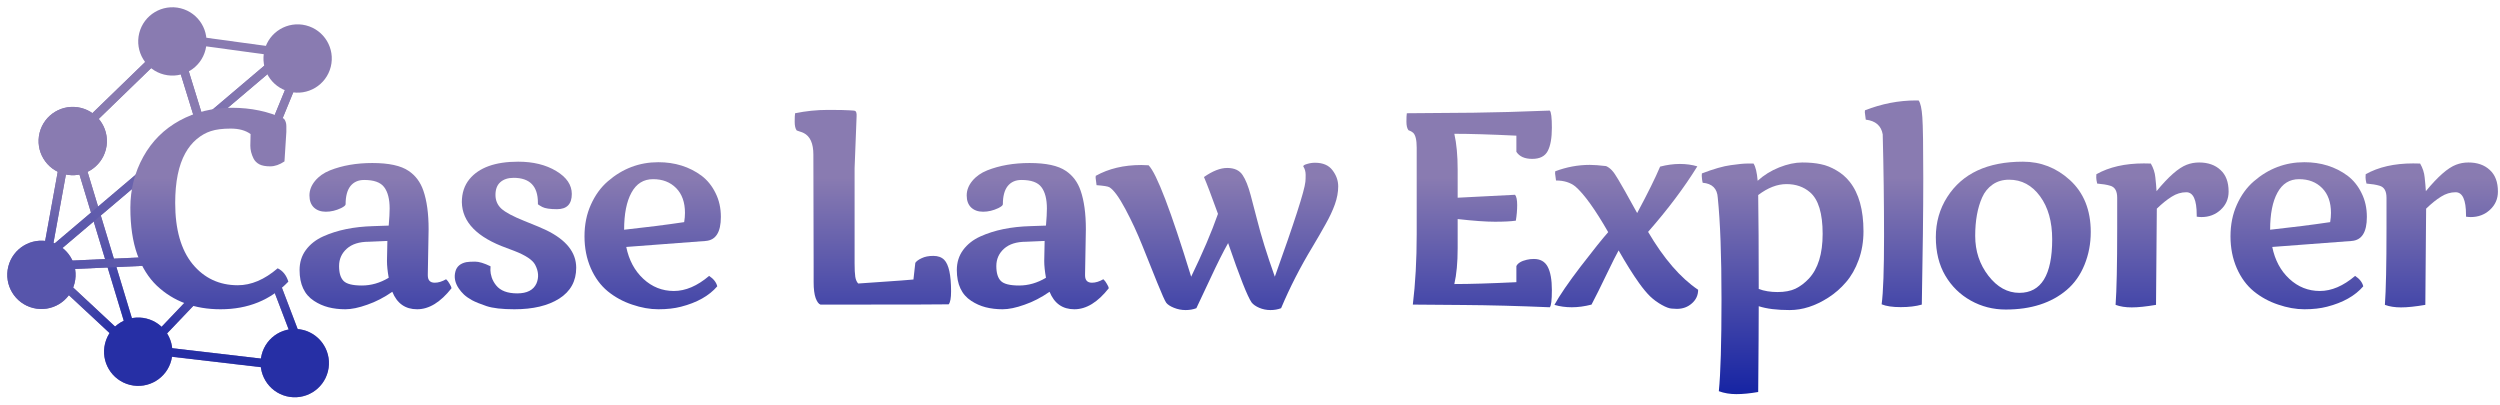 <svg width="618" height="100" viewBox="0 0 618 100" fill="none" xmlns="http://www.w3.org/2000/svg">
<path d="M81.765 16.513C80.633 21.038 76.048 23.788 71.524 22.655C67 21.523 64.25 16.938 65.382 12.414C66.514 7.89 71.099 5.14 75.623 6.272C80.148 7.404 82.897 11.989 81.765 16.513Z" fill="#897BB1"/>
<path d="M50.803 12.291C49.671 16.816 45.086 19.565 40.561 18.433C36.037 17.301 33.287 12.716 34.419 8.192C35.551 3.668 40.137 0.918 44.661 2.05C49.185 3.182 51.935 7.767 50.803 12.291Z" fill="#897BB1"/>
<path d="M26.174 36.92C25.042 41.445 20.456 44.194 15.932 43.062C11.408 41.93 8.658 37.345 9.79 32.821C10.922 28.297 15.508 25.547 20.032 26.679C24.556 27.811 27.306 32.396 26.174 36.92Z" fill="#897BB1"/>
<path d="M18.433 69.994C17.301 74.518 12.716 77.268 8.192 76.136C3.668 75.004 0.918 70.419 2.05 65.894C3.182 61.37 7.767 58.62 12.291 59.752C16.816 60.885 19.565 65.47 18.433 69.994Z" fill="#897BB1"/>
<path d="M42.359 88.994C41.227 93.518 36.641 96.268 32.117 95.136C27.593 94.004 24.843 89.418 25.975 84.894C27.107 80.37 31.692 77.62 36.217 78.752C40.741 79.884 43.491 84.469 42.359 88.994Z" fill="#897BB1"/>
<path d="M81.062 91.808C79.93 96.332 75.344 99.082 70.82 97.95C66.296 96.818 63.546 92.233 64.678 87.709C65.81 83.184 70.396 80.435 74.92 81.567C79.444 82.699 82.194 87.284 81.062 91.808Z" fill="#897BB1"/>
<path fill-rule="evenodd" clip-rule="evenodd" d="M48.575 30.962L42.925 12.666L44.942 12.043L50.592 30.339L48.575 30.962Z" fill="#897BB1"/>
<path fill-rule="evenodd" clip-rule="evenodd" d="M32.37 85.147L18.296 38.703L20.316 38.091L34.39 84.535L32.37 85.147Z" fill="#897BB1"/>
<path fill-rule="evenodd" clip-rule="evenodd" d="M77.641 92.302L34.481 87.258L34.726 85.161L77.886 90.205L77.641 92.302Z" fill="#897BB1"/>
<path fill-rule="evenodd" clip-rule="evenodd" d="M32.37 87.258L11.963 68.258L13.401 66.713L33.808 85.713L32.37 87.258Z" fill="#897BB1"/>
<path fill-rule="evenodd" clip-rule="evenodd" d="M10.556 62.877L16.365 30.962L18.442 31.34L12.632 63.255L10.556 62.877Z" fill="#897BB1"/>
<path fill-rule="evenodd" clip-rule="evenodd" d="M75.295 14.778L44.332 10.556L44.618 8.464L75.58 12.686L75.295 14.778Z" fill="#897BB1"/>
<path fill-rule="evenodd" clip-rule="evenodd" d="M75.295 10.555L10.555 65.443L9.19 63.833L73.93 8.945L75.295 10.555Z" fill="#897BB1"/>
<path fill-rule="evenodd" clip-rule="evenodd" d="M18.296 32.37L40.814 10.555L42.283 12.072L19.765 33.886L18.296 32.37Z" fill="#897BB1"/>
<path fill-rule="evenodd" clip-rule="evenodd" d="M33.777 87.258L48.114 72.211L49.642 73.667L35.306 88.714L33.777 87.258Z" fill="#897BB1"/>
<path fill-rule="evenodd" clip-rule="evenodd" d="M76.952 96.111L66.871 69.665L68.844 68.913L78.925 95.359L76.952 96.111Z" fill="#897BB1"/>
<path fill-rule="evenodd" clip-rule="evenodd" d="M38.899 65.553L10.555 66.851L10.459 64.742L38.802 63.444L38.899 65.553Z" fill="#897BB1"/>
<path fill-rule="evenodd" clip-rule="evenodd" d="M66.871 30.963L71.776 19L73.73 19.801L68.824 31.764L66.871 30.963Z" fill="#897BB1"/>
<path d="M26.174 36.92C25.042 41.445 20.456 44.194 15.932 43.062C11.408 41.93 8.658 37.345 9.79 32.821C10.922 28.297 15.508 25.547 20.032 26.679C24.556 27.811 27.306 32.396 26.174 36.92Z" fill="#897BB1"/>
<path d="M18.433 69.994C17.301 74.518 12.716 77.268 8.192 76.136C3.668 75.004 0.918 70.419 2.05 65.894C3.182 61.37 7.767 58.62 12.291 59.752C16.816 60.885 19.565 65.47 18.433 69.994Z" fill="#5755AB"/>
<path d="M42.359 88.994C41.227 93.518 36.641 96.268 32.117 95.136C27.593 94.004 24.843 89.418 25.975 84.894C27.107 80.37 31.692 77.62 36.217 78.752C40.741 79.884 43.491 84.469 42.359 88.994Z" fill="#262FA5"/>
<path d="M81.062 91.808C79.93 96.332 75.344 99.082 70.82 97.95C66.296 96.818 63.546 92.233 64.678 87.709C65.81 83.184 70.396 80.435 74.92 81.567C79.444 82.699 82.194 87.284 81.062 91.808Z" fill="#262FA5"/>
<path fill-rule="evenodd" clip-rule="evenodd" d="M48.575 30.962L42.925 12.666L44.942 12.043L50.592 30.339L48.575 30.962Z" fill="#897BB1"/>
<path fill-rule="evenodd" clip-rule="evenodd" d="M32.37 85.147L18.296 38.703L20.316 38.091L34.39 84.535L32.37 85.147Z" fill="url(#paint0_linear_24_271)"/>
<path fill-rule="evenodd" clip-rule="evenodd" d="M77.641 92.302L34.481 87.258L34.726 85.161L77.886 90.205L77.641 92.302Z" fill="#262FA5"/>
<path fill-rule="evenodd" clip-rule="evenodd" d="M32.37 87.258L11.963 68.258L13.401 66.713L33.808 85.713L32.37 87.258Z" fill="url(#paint1_linear_24_271)"/>
<path fill-rule="evenodd" clip-rule="evenodd" d="M10.556 62.877L16.365 30.962L18.442 31.34L12.632 63.255L10.556 62.877Z" fill="url(#paint2_linear_24_271)"/>
<path fill-rule="evenodd" clip-rule="evenodd" d="M75.295 10.555L10.555 65.443L9.19 63.833L73.93 8.945L75.295 10.555Z" fill="url(#paint3_linear_24_271)"/>
<path fill-rule="evenodd" clip-rule="evenodd" d="M18.296 32.37L40.814 10.555L42.283 12.072L19.765 33.886L18.296 32.37Z" fill="#897BB1"/>
<path fill-rule="evenodd" clip-rule="evenodd" d="M33.777 87.258L48.114 72.211L49.642 73.667L35.306 88.714L33.777 87.258Z" fill="url(#paint4_linear_24_271)"/>
<path fill-rule="evenodd" clip-rule="evenodd" d="M76.952 96.111L66.871 69.665L68.844 68.913L78.925 95.359L76.952 96.111Z" fill="url(#paint5_linear_24_271)"/>
<path fill-rule="evenodd" clip-rule="evenodd" d="M38.899 65.553L10.555 66.851L10.459 64.742L38.802 63.444L38.899 65.553Z" fill="url(#paint6_linear_24_271)"/>
<path fill-rule="evenodd" clip-rule="evenodd" d="M66.871 30.963L71.776 19L73.73 19.801L68.824 31.764L66.871 30.963Z" fill="#897BB1"/>
<path d="M71.28 69.621C66.904 74.174 61.318 76.45 54.523 76.45C48.124 76.45 42.868 74.503 38.756 70.611C36.711 68.654 35.106 66.092 33.94 62.925C32.797 59.737 32.225 55.877 32.225 51.347C32.225 46.795 33.292 42.595 35.425 38.747C37.558 34.899 40.548 31.919 44.397 29.808C48.267 27.697 52.566 26.641 57.294 26.641C62.044 26.641 66.343 27.543 70.192 29.346C70.587 29.83 70.785 30.446 70.785 31.193C70.785 31.919 70.785 32.392 70.785 32.612L70.323 39.901C69.114 40.715 67.937 41.122 66.794 41.122C65.672 41.122 64.782 40.957 64.122 40.627C63.462 40.275 62.979 39.792 62.671 39.176C62.143 38.12 61.879 37.065 61.879 36.009C61.879 34.932 61.901 33.975 61.945 33.139C60.714 32.238 59.075 31.787 57.03 31.787C55.007 31.787 53.369 31.996 52.115 32.414C50.884 32.81 49.718 33.469 48.619 34.393C47.519 35.317 46.585 36.471 45.815 37.856C44.144 40.869 43.308 44.97 43.308 50.16C43.308 56.713 44.738 61.749 47.596 65.267C50.477 68.764 54.205 70.512 58.779 70.512C62.099 70.512 65.387 69.116 68.641 66.323C69.917 66.939 70.796 68.038 71.28 69.621Z" fill="url(#paint7_linear_24_271)"/>
<path d="M105.952 56.658L105.754 67.741C105.754 67.851 105.754 67.961 105.754 68.071C105.754 69.281 106.326 69.885 107.469 69.885C108.349 69.885 109.283 69.6 110.273 69.028C110.581 69.292 110.867 69.665 111.13 70.149C111.416 70.611 111.581 70.974 111.625 71.238C108.898 74.712 106.062 76.45 103.115 76.45C100.19 76.45 98.145 75.009 96.98 72.128C94.957 73.536 92.889 74.602 90.778 75.328C88.689 76.076 86.886 76.45 85.369 76.45C83.873 76.45 82.477 76.285 81.18 75.955C79.904 75.625 78.717 75.097 77.617 74.371C75.242 72.832 74.055 70.292 74.055 66.752C74.055 64.861 74.572 63.211 75.605 61.804C76.661 60.375 78.09 59.253 79.893 58.439C83.346 56.878 87.469 56.032 92.263 55.9L96.089 55.768C96.243 53.986 96.32 52.579 96.32 51.545C96.32 49.215 95.869 47.455 94.968 46.268C94.088 45.08 92.439 44.486 90.02 44.486C88.568 44.486 87.436 44.992 86.622 46.004C85.831 47.015 85.435 48.511 85.435 50.49C85.435 50.754 85.061 51.073 84.313 51.447C83.06 52.04 81.806 52.337 80.553 52.337C79.321 52.337 78.332 51.985 77.584 51.282C76.859 50.578 76.496 49.588 76.496 48.313C76.496 47.037 76.957 45.839 77.881 44.717C78.805 43.596 80.036 42.727 81.575 42.112C84.632 40.902 88.118 40.297 92.032 40.297C96.122 40.297 99.113 40.946 101.004 42.243C102.719 43.387 103.94 45.025 104.665 47.158C105.523 49.643 105.952 52.81 105.952 56.658ZM96.089 68.665C95.803 67.06 95.66 65.674 95.66 64.509C95.66 63.321 95.693 61.672 95.759 59.561L91.174 59.759C88.821 59.759 87.007 60.331 85.732 61.474C84.456 62.618 83.818 64.047 83.818 65.762C83.818 67.478 84.192 68.709 84.94 69.457C85.688 70.204 87.194 70.578 89.459 70.578C91.746 70.578 93.956 69.94 96.089 68.665Z" fill="url(#paint8_linear_24_271)"/>
<path d="M115.258 64.806C115.763 64.718 116.489 64.674 117.435 64.674C118.402 64.674 119.678 65.058 121.261 65.828C121.239 66.004 121.228 66.334 121.228 66.818C121.228 67.302 121.338 67.895 121.558 68.599C121.8 69.303 122.163 69.951 122.646 70.545C123.702 71.865 125.439 72.524 127.858 72.524C130.277 72.524 131.86 71.711 132.608 70.083C133.246 68.588 133.136 67.038 132.278 65.432C131.64 64.245 129.936 63.112 127.165 62.035C126.704 61.859 126.066 61.617 125.252 61.309C117.951 58.692 114.257 54.91 114.169 49.962C114.169 47.719 114.796 45.828 116.049 44.289C118.424 41.408 122.437 39.968 128.089 39.968C131.805 39.968 134.939 40.737 137.49 42.276C140.063 43.816 141.349 45.707 141.349 47.95C141.349 50.457 140.129 51.71 137.688 51.71C135.951 51.71 134.73 51.523 134.026 51.15C133.323 50.754 132.971 50.534 132.971 50.49C132.971 50.358 132.971 50.237 132.971 50.127C132.971 46.015 130.97 43.959 126.967 43.959C125.582 43.959 124.483 44.322 123.669 45.047C122.877 45.751 122.481 46.795 122.481 48.181C122.481 49.544 122.965 50.677 123.933 51.578C124.922 52.48 126.814 53.492 129.606 54.613C132.421 55.735 134.224 56.493 135.016 56.889C139.964 59.286 142.438 62.387 142.438 66.191C142.438 69.49 141.041 72.029 138.249 73.811C135.478 75.57 131.783 76.45 127.165 76.45C124.109 76.45 121.8 76.186 120.238 75.658C118.677 75.13 117.49 74.646 116.676 74.207C115.884 73.767 115.225 73.305 114.697 72.821C114.191 72.337 113.762 71.832 113.41 71.304C112.465 69.918 112.19 68.511 112.586 67.082C112.916 65.872 113.806 65.114 115.258 64.806Z" fill="url(#paint9_linear_24_271)"/>
<path d="M154.811 61.045C155.471 64.3 156.878 66.928 159.033 68.929C161.188 70.93 163.706 71.93 166.587 71.93C169.468 71.93 172.371 70.688 175.295 68.203C176.395 68.929 177.065 69.786 177.307 70.776C175.284 73.129 172.294 74.811 168.335 75.823C166.73 76.241 164.872 76.45 162.761 76.45C160.672 76.45 158.506 76.065 156.263 75.295C154.02 74.547 152.007 73.448 150.226 71.996C148.467 70.545 147.071 68.643 146.037 66.29C145.004 63.915 144.487 61.287 144.487 58.406C144.487 55.526 145.015 52.92 146.07 50.589C147.126 48.236 148.522 46.312 150.259 44.816C153.888 41.672 158.044 40.099 162.728 40.099C166.84 40.099 170.402 41.21 173.415 43.431C174.866 44.531 176.021 45.96 176.879 47.719C177.758 49.456 178.198 51.425 178.198 53.623C178.198 57.384 176.956 59.363 174.471 59.561L154.811 61.045ZM169.325 52.634C169.325 50.017 168.599 47.972 167.148 46.499C165.696 45.025 163.794 44.289 161.441 44.289C159.088 44.289 157.307 45.399 156.098 47.62C154.888 49.819 154.283 52.876 154.283 56.79C159.759 56.196 164.707 55.57 169.127 54.91C169.259 54.118 169.325 53.36 169.325 52.634Z" fill="url(#paint10_linear_24_271)"/>
<path d="M201.131 65.828L201.065 38.219C201.065 35.449 200.262 33.667 198.657 32.876C198.459 32.766 198.14 32.645 197.7 32.513C197.283 32.381 197.03 32.293 196.942 32.249C196.612 31.809 196.447 31.094 196.447 30.105C196.447 29.093 196.48 28.39 196.546 27.994C199.229 27.444 201.923 27.169 204.627 27.169C207.354 27.169 209.135 27.202 209.971 27.268C210.829 27.312 211.29 27.356 211.356 27.4C211.664 27.532 211.796 27.983 211.752 28.752L211.257 41.584V65.103C211.257 66.576 211.312 67.675 211.422 68.401C211.532 69.127 211.774 69.688 212.148 70.083C213.621 69.973 215.842 69.819 218.811 69.621C221.78 69.424 224.111 69.248 225.804 69.094L226.266 64.971C226.552 64.553 227.079 64.168 227.849 63.816C228.619 63.442 229.575 63.255 230.719 63.255C231.884 63.255 232.786 63.585 233.424 64.245C234.545 65.41 235.106 67.994 235.106 71.996C235.106 73.69 234.908 74.767 234.512 75.229C232.621 75.273 224.199 75.295 209.245 75.295H202.813C202.373 75.141 201.977 74.602 201.626 73.679C201.296 72.733 201.131 71.425 201.131 69.754V65.828Z" fill="url(#paint11_linear_24_271)"/>
<path d="M268.425 56.658L268.227 67.741C268.227 67.851 268.227 67.961 268.227 68.071C268.227 69.281 268.799 69.885 269.943 69.885C270.822 69.885 271.757 69.6 272.746 69.028C273.054 69.292 273.34 69.665 273.604 70.149C273.89 70.611 274.055 70.974 274.099 71.238C271.372 74.712 268.535 76.45 265.589 76.45C262.664 76.45 260.619 75.009 259.453 72.128C257.43 73.536 255.363 74.602 253.252 75.328C251.163 76.076 249.36 76.45 247.842 76.45C246.347 76.45 244.951 76.285 243.653 75.955C242.378 75.625 241.19 75.097 240.091 74.371C237.716 72.832 236.528 70.292 236.528 66.752C236.528 64.861 237.045 63.211 238.079 61.804C239.134 60.375 240.564 59.253 242.367 58.439C245.819 56.878 249.942 56.032 254.736 55.9L258.563 55.768C258.717 53.986 258.794 52.579 258.794 51.545C258.794 49.215 258.343 47.455 257.441 46.268C256.562 45.08 254.912 44.486 252.493 44.486C251.042 44.486 249.909 44.992 249.096 46.004C248.304 47.015 247.908 48.511 247.908 50.49C247.908 50.754 247.534 51.073 246.787 51.447C245.533 52.04 244.28 52.337 243.026 52.337C241.795 52.337 240.805 51.985 240.058 51.282C239.332 50.578 238.969 49.588 238.969 48.313C238.969 47.037 239.431 45.839 240.355 44.717C241.278 43.596 242.51 42.727 244.049 42.112C247.106 40.902 250.591 40.297 254.505 40.297C258.596 40.297 261.586 40.946 263.477 42.243C265.193 43.387 266.413 45.025 267.139 47.158C267.996 49.643 268.425 52.81 268.425 56.658ZM258.563 68.665C258.277 67.06 258.134 65.674 258.134 64.509C258.134 63.321 258.167 61.672 258.233 59.561L253.648 59.759C251.295 59.759 249.481 60.331 248.205 61.474C246.93 62.618 246.292 64.047 246.292 65.762C246.292 67.478 246.666 68.709 247.414 69.457C248.161 70.204 249.668 70.578 251.933 70.578C254.22 70.578 256.43 69.94 258.563 68.665Z" fill="url(#paint12_linear_24_271)"/>
<path d="M322.69 44.948C322.734 44.596 322.756 44.025 322.756 43.233C322.756 42.419 322.559 41.716 322.163 41.122C322.163 40.902 322.482 40.704 323.119 40.528C323.757 40.33 324.406 40.231 325.065 40.231C327.023 40.231 328.463 40.847 329.387 42.079C330.332 43.31 330.805 44.641 330.805 46.07C330.805 47.499 330.53 48.984 329.98 50.523C329.431 52.062 328.65 53.722 327.638 55.504C326.649 57.285 325.593 59.11 324.472 60.979C321.437 65.993 318.842 71.062 316.687 76.186C315.895 76.493 315.016 76.647 314.048 76.647C313.081 76.647 312.157 76.46 311.277 76.087C310.42 75.713 309.793 75.273 309.397 74.767C308.386 73.316 306.451 68.423 303.592 60.089C302.382 62.222 300.92 65.135 299.205 68.83C297.49 72.502 296.335 74.954 295.741 76.186C294.95 76.493 294.059 76.647 293.069 76.647C292.08 76.647 291.123 76.46 290.2 76.087C289.276 75.713 288.638 75.295 288.287 74.833C287.957 74.371 287.209 72.7 286.044 69.819C284.9 66.939 283.691 63.926 282.415 60.781C281.162 57.637 279.754 54.602 278.193 51.677C276.632 48.753 275.323 46.96 274.268 46.301C273.916 46.081 272.849 45.905 271.068 45.773C270.914 44.695 270.837 44.091 270.837 43.959C270.837 43.805 270.848 43.64 270.87 43.464C274.059 41.683 277.808 40.792 282.118 40.792C282.536 40.792 283.141 40.814 283.932 40.858C285.934 42.903 289.441 52.084 294.455 68.401C297.292 62.552 299.502 57.373 301.085 52.865C299.48 48.423 298.325 45.388 297.621 43.761C299.755 42.266 301.668 41.518 303.361 41.518C305.142 41.518 306.418 42.112 307.187 43.299C307.913 44.377 308.573 46.026 309.166 48.247C309.76 50.468 310.266 52.403 310.684 54.052C311.717 58.187 313.202 62.969 315.137 68.401C319.953 54.987 322.471 47.169 322.69 44.948Z" fill="url(#paint13_linear_24_271)"/>
<path d="M379.17 64.014C380.775 64.014 381.918 64.663 382.6 65.96C383.282 67.258 383.623 69.171 383.623 71.7C383.623 74.228 383.447 75.647 383.095 75.955C375.31 75.625 368.174 75.438 361.687 75.394C355.222 75.35 351.077 75.317 349.252 75.295C349.889 70.039 350.208 64.234 350.208 57.879V36.504C350.208 34.591 349.911 33.359 349.318 32.81C349.054 32.568 348.669 32.359 348.163 32.183C347.833 31.743 347.668 31.039 347.668 30.072C347.668 29.082 347.701 28.39 347.767 27.994C349.725 27.972 352.473 27.95 356.014 27.928C359.554 27.906 362.292 27.884 364.227 27.862C369.659 27.796 375.948 27.62 383.095 27.334C383.447 27.642 383.623 29.06 383.623 31.589C383.623 34.118 383.282 36.031 382.6 37.329C381.918 38.626 380.643 39.275 378.774 39.275C376.905 39.275 375.596 38.692 374.849 37.527V33.535C368.427 33.227 363.315 33.074 359.51 33.074C360.06 35.492 360.335 38.461 360.335 41.98C360.335 42.243 360.335 42.496 360.335 42.738V48.874L374.519 48.148C374.871 48.566 375.046 49.412 375.046 50.688C375.046 51.941 374.936 53.228 374.717 54.547C373.507 54.723 371.781 54.811 369.538 54.811C367.317 54.811 364.249 54.591 360.335 54.151V60.584C360.335 60.825 360.335 61.078 360.335 61.342C360.335 64.883 360.06 67.84 359.51 70.215C363.315 70.215 368.427 70.061 374.849 69.754V65.762C375.222 65.037 376.08 64.52 377.421 64.212C377.949 64.08 378.532 64.014 379.17 64.014Z" fill="url(#paint14_linear_24_271)"/>
<path d="M384.649 44.618C384.495 43.563 384.418 42.991 384.418 42.903C384.418 42.705 384.429 42.518 384.451 42.343C387.244 41.287 390.092 40.759 392.995 40.759C394.006 40.759 395.348 40.858 397.019 41.056C397.525 41.276 397.997 41.617 398.437 42.079C398.877 42.54 399.405 43.299 400.02 44.355C400.658 45.388 402.22 48.159 404.704 52.667C407.343 47.741 409.234 43.915 410.378 41.188C412.071 40.748 413.698 40.528 415.26 40.528C416.821 40.528 418.261 40.726 419.581 41.122C416.348 46.356 412.291 51.754 407.409 57.318C411.28 63.915 415.403 68.687 419.779 71.634C419.779 72.975 419.262 74.097 418.228 74.998C417.217 75.9 415.985 76.351 414.534 76.351C414.336 76.351 413.918 76.329 413.281 76.285C412.665 76.263 411.829 75.955 410.774 75.361C409.74 74.789 408.795 74.097 407.937 73.283C407.079 72.447 406.156 71.337 405.166 69.951C403.671 67.862 401.989 65.18 400.119 61.903C399.636 62.739 398.646 64.707 397.151 67.807C395.677 70.886 394.435 73.382 393.423 75.295C391.73 75.735 390.103 75.955 388.542 75.955C387.002 75.955 385.573 75.757 384.253 75.361C385.529 73.03 387.695 69.863 390.752 65.861C393.83 61.859 396.095 59.033 397.547 57.384C394.314 51.754 391.609 47.994 389.432 46.103C388.201 45.113 386.606 44.618 384.649 44.618Z" fill="url(#paint15_linear_24_271)"/>
<path d="M424.896 96.703C425.335 92.327 425.555 84.751 425.555 73.976C425.555 63.178 425.247 54.811 424.632 48.874C424.5 46.609 423.257 45.377 420.904 45.179C420.882 45.047 420.849 44.893 420.805 44.717C420.783 44.52 420.761 44.366 420.739 44.256C420.695 43.948 420.673 43.684 420.673 43.464C420.673 43.244 420.684 43.046 420.706 42.87C423.631 41.749 426.017 41.067 427.864 40.825C429.711 40.561 431.053 40.429 431.888 40.429C432.746 40.429 433.274 40.429 433.472 40.429C433.978 41.199 434.318 42.617 434.494 44.684C436.012 43.299 437.782 42.2 439.805 41.386C441.85 40.572 443.752 40.165 445.511 40.165C447.293 40.165 448.832 40.308 450.129 40.594C451.427 40.858 452.702 41.364 453.956 42.112C455.231 42.837 456.331 43.783 457.254 44.948C459.519 47.807 460.652 51.886 460.652 57.186C460.652 59.715 460.256 62.068 459.464 64.245C458.673 66.422 457.628 68.258 456.331 69.754C455.055 71.249 453.593 72.524 451.944 73.58C448.755 75.625 445.577 76.647 442.411 76.647C439.244 76.647 436.693 76.329 434.758 75.691C434.758 79.847 434.714 86.917 434.626 96.901C432.625 97.252 430.822 97.428 429.217 97.428C427.633 97.428 426.193 97.186 424.896 96.703ZM434.626 48.214C434.714 53.712 434.758 61.452 434.758 71.436C436.122 71.942 437.672 72.194 439.409 72.194C441.168 72.194 442.642 71.919 443.829 71.37C445.017 70.798 446.127 69.962 447.161 68.863C449.426 66.422 450.558 62.739 450.558 57.813C450.558 52.733 449.514 49.302 447.425 47.521C445.863 46.18 443.928 45.509 441.619 45.509C439.332 45.509 437.001 46.411 434.626 48.214Z" fill="url(#paint16_linear_24_271)"/>
<path d="M465.406 33.206C465.032 31.072 463.635 29.863 461.217 29.577C461.063 28.5 460.986 27.895 460.986 27.763C460.986 27.609 460.997 27.444 461.019 27.268C465.175 25.641 469.386 24.827 473.652 24.827C473.85 24.827 474.059 24.827 474.279 24.827C474.741 25.421 475.048 26.806 475.202 28.983C475.356 31.138 475.433 36.174 475.433 44.091C475.433 51.985 475.312 62.387 475.07 75.295C473.619 75.713 471.882 75.922 469.859 75.922C467.836 75.922 466.263 75.691 465.142 75.229C465.538 72.282 465.736 66.664 465.736 58.373C465.736 50.083 465.626 41.694 465.406 33.206Z" fill="url(#paint17_linear_24_271)"/>
<path d="M516.834 57.351C516.834 60.232 516.317 62.936 515.284 65.465C514.25 67.994 512.788 70.061 510.897 71.667C507.092 74.899 502.068 76.516 495.822 76.516C492.7 76.516 489.819 75.779 487.18 74.305C484.541 72.832 482.441 70.776 480.88 68.137C479.319 65.476 478.538 62.31 478.538 58.637C478.538 54.943 479.483 51.622 481.375 48.676C485.091 42.87 491.325 39.968 500.077 39.968C504.476 39.968 508.335 41.474 511.655 44.486C515.108 47.631 516.834 51.919 516.834 57.351ZM488.269 58.307C488.269 62.068 489.357 65.355 491.534 68.17C493.711 70.985 496.262 72.392 499.187 72.392C504.596 72.392 507.301 67.983 507.301 59.165C507.301 54.789 506.301 51.238 504.3 48.511C502.298 45.784 499.748 44.421 496.647 44.421C495.086 44.421 493.733 44.816 492.59 45.608C491.446 46.4 490.578 47.466 489.984 48.808C488.84 51.38 488.269 54.547 488.269 58.307Z" fill="url(#paint18_linear_24_271)"/>
<path d="M543.029 53.162C543.029 49.401 542.171 47.521 540.456 47.521C539.202 47.521 538.004 47.884 536.86 48.61C535.717 49.313 534.485 50.303 533.166 51.578C533.166 53.778 533.1 61.705 532.968 75.361C530.527 75.779 528.526 75.988 526.965 75.988C525.425 75.988 524.095 75.779 522.973 75.361C523.237 71.711 523.369 65.454 523.369 56.592V48.874C523.369 47.202 522.786 46.213 521.621 45.905C520.829 45.663 519.763 45.487 518.421 45.377C518.267 44.717 518.19 44.223 518.19 43.893C518.19 43.541 518.201 43.266 518.223 43.068C521.39 41.287 525.304 40.396 529.966 40.396C530.736 40.396 531.308 40.407 531.682 40.429C532.319 41.529 532.693 42.672 532.803 43.86C532.935 45.047 533.034 46.18 533.1 47.257C536.047 43.673 538.532 41.496 540.555 40.726C541.522 40.352 542.545 40.165 543.622 40.165C545.821 40.165 547.581 40.781 548.9 42.013C550.241 43.222 550.912 45.003 550.912 47.356C550.912 49.16 550.252 50.666 548.933 51.875C547.636 53.063 546.063 53.657 544.216 53.657C543.82 53.657 543.424 53.623 543.029 53.558V53.162Z" fill="url(#paint19_linear_24_271)"/>
<path d="M561.702 61.045C562.362 64.3 563.769 66.928 565.924 68.929C568.08 70.93 570.597 71.93 573.478 71.93C576.359 71.93 579.262 70.688 582.186 68.203C583.286 68.929 583.957 69.786 584.198 70.776C582.175 73.129 579.185 74.811 575.226 75.823C573.621 76.241 571.763 76.45 569.652 76.45C567.563 76.45 565.397 76.065 563.154 75.295C560.911 74.547 558.899 73.448 557.117 71.996C555.358 70.545 553.962 68.643 552.928 66.29C551.895 63.915 551.378 61.287 551.378 58.406C551.378 55.526 551.906 52.92 552.961 50.589C554.017 48.236 555.413 46.312 557.15 44.816C560.779 41.672 564.935 40.099 569.619 40.099C573.731 40.099 577.294 41.21 580.306 43.431C581.758 44.531 582.912 45.96 583.77 47.719C584.649 49.456 585.089 51.425 585.089 53.623C585.089 57.384 583.847 59.363 581.362 59.561L561.702 61.045ZM576.216 52.634C576.216 50.017 575.49 47.972 574.039 46.499C572.588 45.025 570.685 44.289 568.332 44.289C565.979 44.289 564.198 45.399 562.989 47.62C561.779 49.819 561.175 52.876 561.175 56.79C566.65 56.196 571.598 55.57 576.018 54.91C576.15 54.118 576.216 53.36 576.216 52.634Z" fill="url(#paint20_linear_24_271)"/>
<path d="M609.601 53.162C609.601 49.401 608.744 47.521 607.028 47.521C605.775 47.521 604.576 47.884 603.433 48.61C602.289 49.313 601.058 50.303 599.739 51.578C599.739 53.778 599.673 61.705 599.541 75.361C597.1 75.779 595.099 75.988 593.537 75.988C591.998 75.988 590.668 75.779 589.546 75.361C589.81 71.711 589.942 65.454 589.942 56.592V48.874C589.942 47.202 589.359 46.213 588.194 45.905C587.402 45.663 586.336 45.487 584.994 45.377C584.84 44.717 584.763 44.223 584.763 43.893C584.763 43.541 584.774 43.266 584.796 43.068C587.963 41.287 591.877 40.396 596.539 40.396C597.309 40.396 597.88 40.407 598.254 40.429C598.892 41.529 599.266 42.672 599.376 43.86C599.508 45.047 599.607 46.18 599.673 47.257C602.619 43.673 605.104 41.496 607.127 40.726C608.095 40.352 609.117 40.165 610.195 40.165C612.394 40.165 614.153 40.781 615.473 42.013C616.814 43.222 617.485 45.003 617.485 47.356C617.485 49.16 616.825 50.666 615.506 51.875C614.208 53.063 612.636 53.657 610.789 53.657C610.393 53.657 609.997 53.623 609.601 53.558V53.162Z" fill="url(#paint21_linear_24_271)"/>
<defs>
<linearGradient id="paint0_linear_24_271" x1="20.407" y1="42.574" x2="31.666" y2="79.165" gradientUnits="userSpaceOnUse">
<stop stop-color="#897BB1"/>
<stop offset="1" stop-color="#262FA5"/>
</linearGradient>
<linearGradient id="paint1_linear_24_271" x1="28.148" y1="81.276" x2="17.592" y2="72.128" gradientUnits="userSpaceOnUse">
<stop stop-color="#262FA5"/>
<stop offset="1" stop-color="#5755AB"/>
</linearGradient>
<linearGradient id="paint2_linear_24_271" x1="15.129" y1="42.573" x2="11.963" y2="59.814" gradientUnits="userSpaceOnUse">
<stop stop-color="#897BB1"/>
<stop offset="1" stop-color="#5755AB"/>
</linearGradient>
<linearGradient id="paint3_linear_24_271" x1="65.443" y1="17.241" x2="14.777" y2="60.87" gradientUnits="userSpaceOnUse">
<stop stop-color="#897BB1"/>
<stop offset="1" stop-color="#5755AB"/>
</linearGradient>
<linearGradient id="paint4_linear_24_271" x1="46.444" y1="75.295" x2="40.814" y2="81.98" gradientUnits="userSpaceOnUse">
<stop stop-color="#4849A9"/>
<stop offset="1" stop-color="#262FA5"/>
</linearGradient>
<linearGradient id="paint5_linear_24_271" x1="68.61" y1="71.776" x2="72.48" y2="81.628" gradientUnits="userSpaceOnUse">
<stop stop-color="#4E4EAA"/>
<stop offset="1" stop-color="#262FA5"/>
</linearGradient>
<linearGradient id="paint6_linear_24_271" x1="18.296" y1="65.443" x2="34.833" y2="64.388" gradientUnits="userSpaceOnUse">
<stop stop-color="#5755AB"/>
<stop stop-color="#5755AB"/>
<stop offset="1" stop-color="#605BAC"/>
</linearGradient>
<linearGradient id="paint7_linear_24_271" x1="323.366" y1="8.444" x2="323.366" y2="99.221" gradientUnits="userSpaceOnUse">
<stop offset="0.391" stop-color="#897BB1"/>
<stop offset="1" stop-color="#1221A3"/>
</linearGradient>
<linearGradient id="paint8_linear_24_271" x1="323.366" y1="8.444" x2="323.366" y2="99.221" gradientUnits="userSpaceOnUse">
<stop offset="0.391" stop-color="#897BB1"/>
<stop offset="1" stop-color="#1221A3"/>
</linearGradient>
<linearGradient id="paint9_linear_24_271" x1="323.366" y1="8.444" x2="323.366" y2="99.221" gradientUnits="userSpaceOnUse">
<stop offset="0.391" stop-color="#897BB1"/>
<stop offset="1" stop-color="#1221A3"/>
</linearGradient>
<linearGradient id="paint10_linear_24_271" x1="323.366" y1="8.444" x2="323.366" y2="99.221" gradientUnits="userSpaceOnUse">
<stop offset="0.391" stop-color="#897BB1"/>
<stop offset="1" stop-color="#1221A3"/>
</linearGradient>
<linearGradient id="paint11_linear_24_271" x1="323.366" y1="8.444" x2="323.366" y2="99.221" gradientUnits="userSpaceOnUse">
<stop offset="0.391" stop-color="#897BB1"/>
<stop offset="1" stop-color="#1221A3"/>
</linearGradient>
<linearGradient id="paint12_linear_24_271" x1="323.366" y1="8.444" x2="323.366" y2="99.221" gradientUnits="userSpaceOnUse">
<stop offset="0.391" stop-color="#897BB1"/>
<stop offset="1" stop-color="#1221A3"/>
</linearGradient>
<linearGradient id="paint13_linear_24_271" x1="323.366" y1="8.444" x2="323.366" y2="99.221" gradientUnits="userSpaceOnUse">
<stop offset="0.391" stop-color="#897BB1"/>
<stop offset="1" stop-color="#1221A3"/>
</linearGradient>
<linearGradient id="paint14_linear_24_271" x1="323.366" y1="8.444" x2="323.366" y2="99.221" gradientUnits="userSpaceOnUse">
<stop offset="0.391" stop-color="#897BB1"/>
<stop offset="1" stop-color="#1221A3"/>
</linearGradient>
<linearGradient id="paint15_linear_24_271" x1="323.366" y1="8.444" x2="323.366" y2="99.221" gradientUnits="userSpaceOnUse">
<stop offset="0.391" stop-color="#897BB1"/>
<stop offset="1" stop-color="#1221A3"/>
</linearGradient>
<linearGradient id="paint16_linear_24_271" x1="323.366" y1="8.444" x2="323.366" y2="99.221" gradientUnits="userSpaceOnUse">
<stop offset="0.391" stop-color="#897BB1"/>
<stop offset="1" stop-color="#1221A3"/>
</linearGradient>
<linearGradient id="paint17_linear_24_271" x1="323.366" y1="8.444" x2="323.366" y2="99.221" gradientUnits="userSpaceOnUse">
<stop offset="0.391" stop-color="#897BB1"/>
<stop offset="1" stop-color="#1221A3"/>
</linearGradient>
<linearGradient id="paint18_linear_24_271" x1="323.366" y1="8.444" x2="323.366" y2="99.221" gradientUnits="userSpaceOnUse">
<stop offset="0.391" stop-color="#897BB1"/>
<stop offset="1" stop-color="#1221A3"/>
</linearGradient>
<linearGradient id="paint19_linear_24_271" x1="323.366" y1="8.444" x2="323.366" y2="99.221" gradientUnits="userSpaceOnUse">
<stop offset="0.391" stop-color="#897BB1"/>
<stop offset="1" stop-color="#1221A3"/>
</linearGradient>
<linearGradient id="paint20_linear_24_271" x1="323.366" y1="8.444" x2="323.366" y2="99.221" gradientUnits="userSpaceOnUse">
<stop offset="0.391" stop-color="#897BB1"/>
<stop offset="1" stop-color="#1221A3"/>
</linearGradient>
<linearGradient id="paint21_linear_24_271" x1="323.366" y1="8.444" x2="323.366" y2="99.221" gradientUnits="userSpaceOnUse">
<stop offset="0.391" stop-color="#897BB1"/>
<stop offset="1" stop-color="#1221A3"/>
</linearGradient>
</defs>
</svg>
